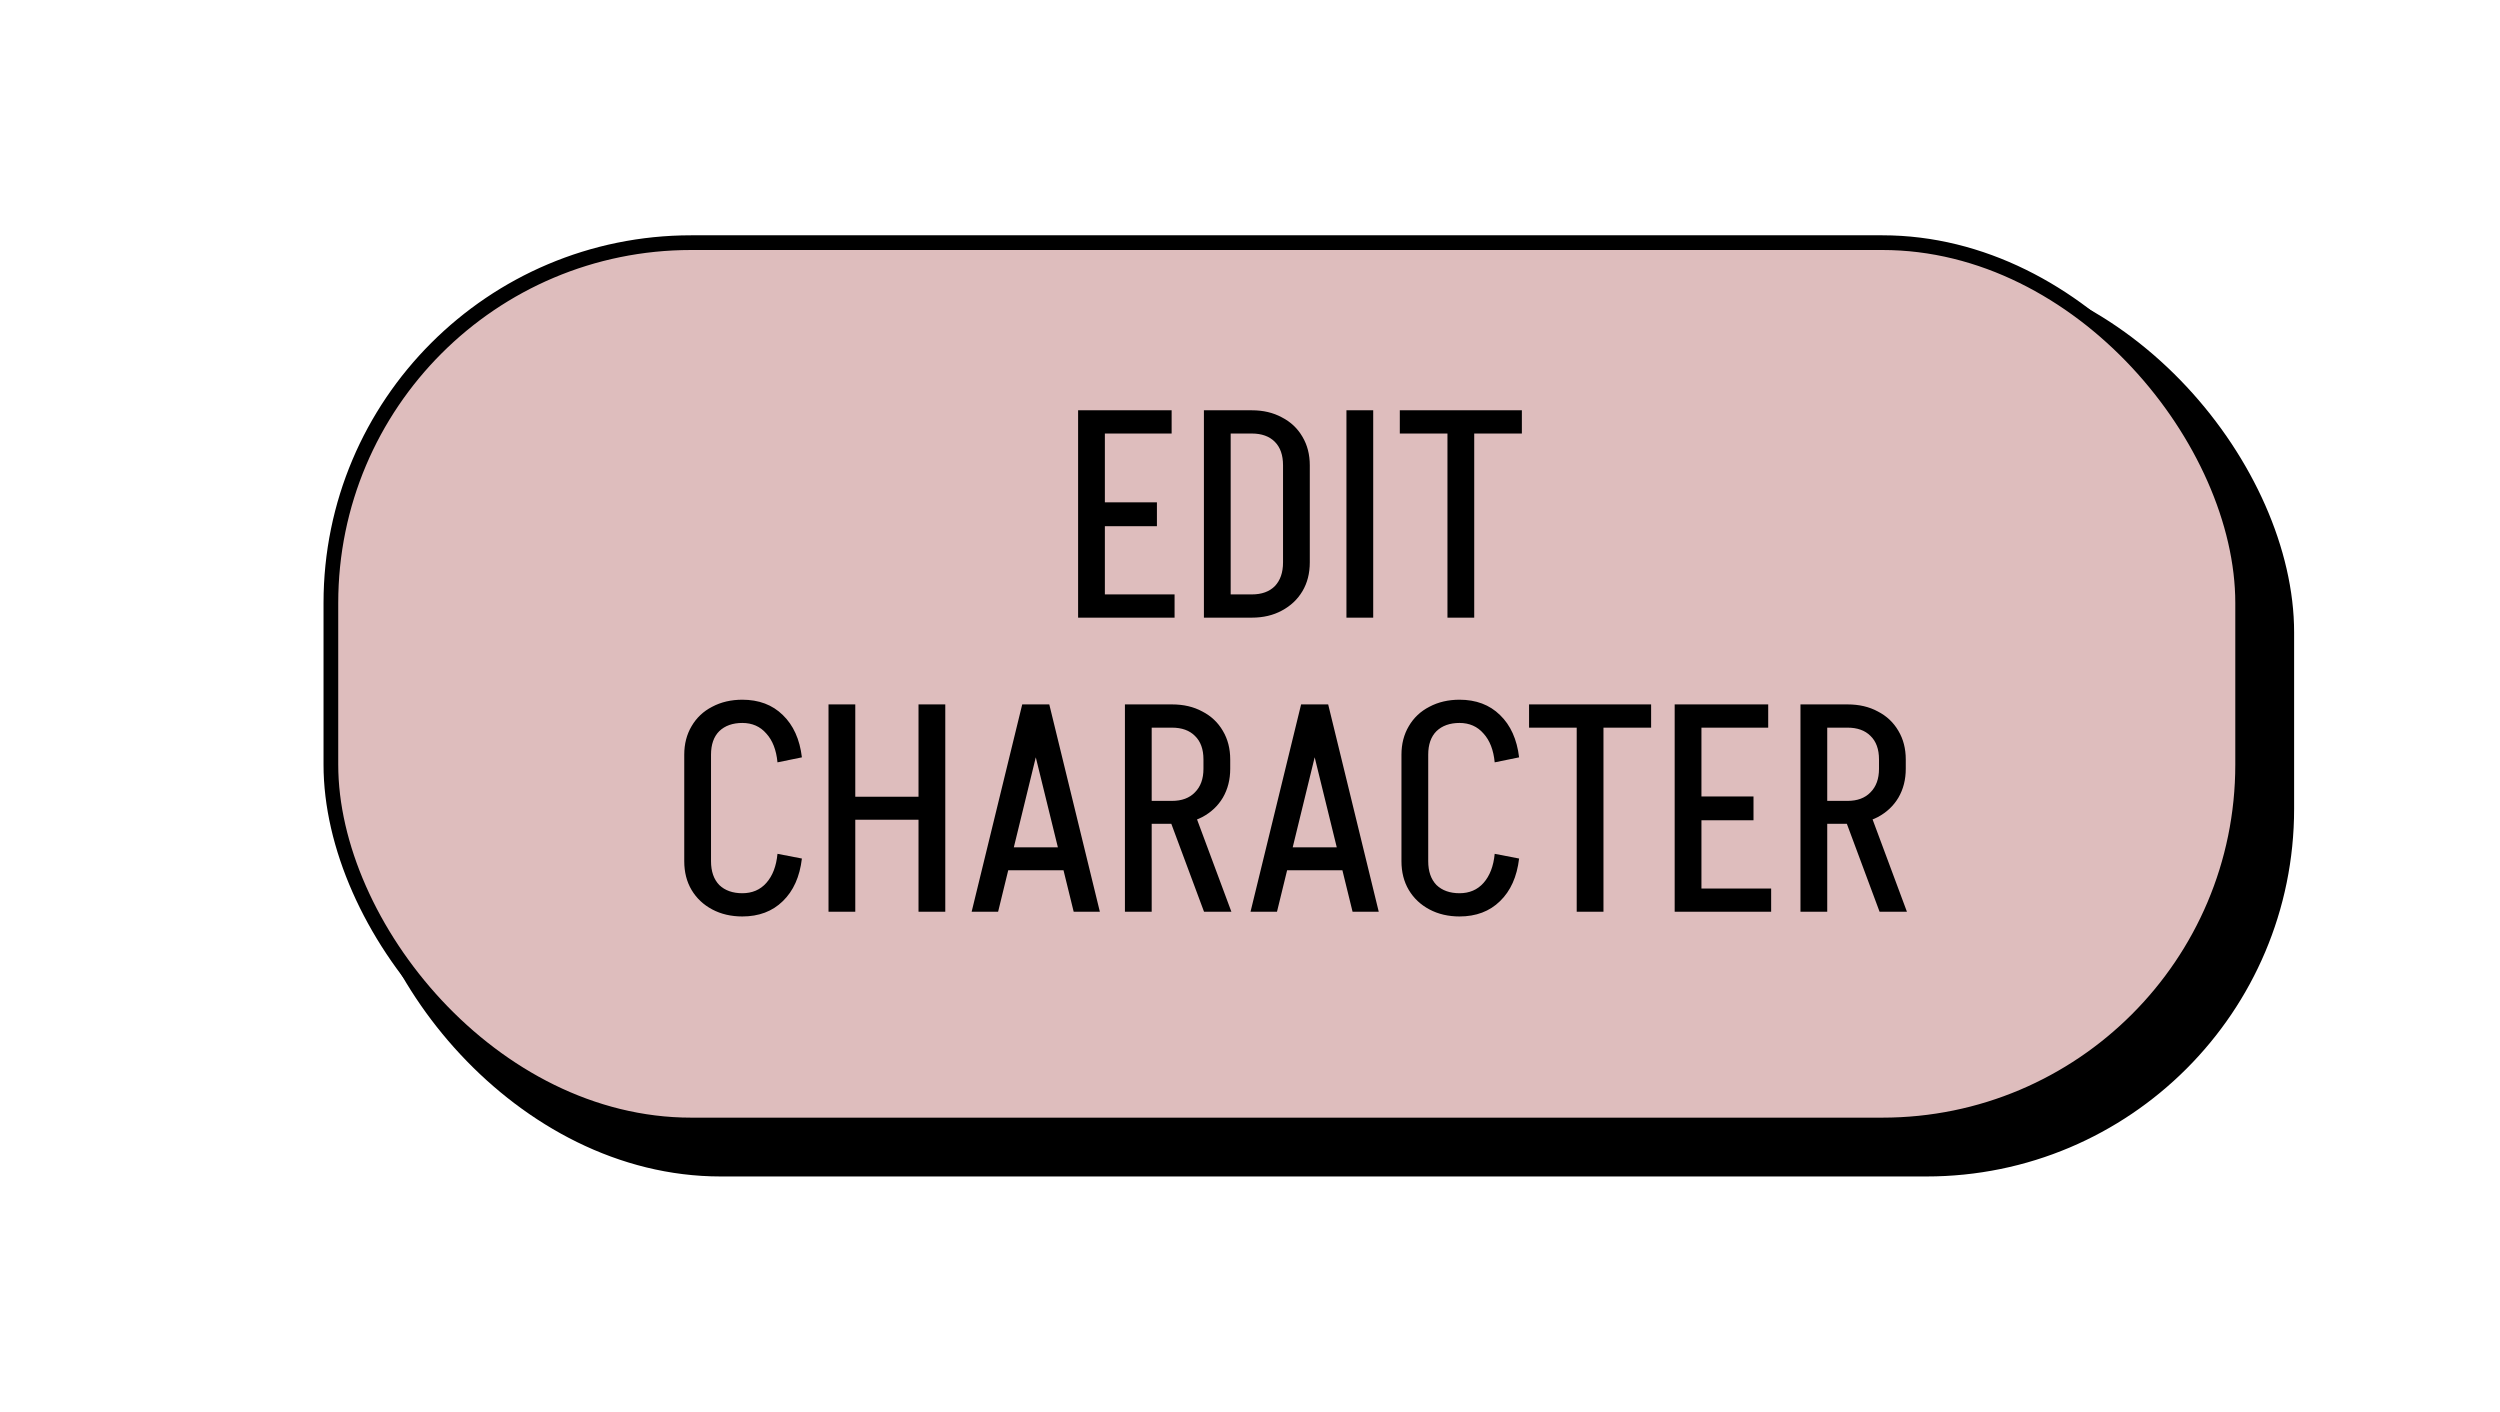 <svg width="170" height="96" viewBox="0 0 170 96" fill="none" xmlns="http://www.w3.org/2000/svg">
<rect x="24.5" y="18.5" width="131" height="61" rx="24.5" fill="black" stroke="black"/>
<rect x="22.5" y="16.5" width="130" height="60" rx="24.5" fill="#DEBDBD" stroke="black"/>
<path d="M74.331 42V40.42H79.871V42H74.331ZM74.631 35.78V34.16H78.671V35.78H74.631ZM73.311 27.9H75.131V42H73.311V27.9ZM74.531 27.9H79.671V29.48H74.531V27.9ZM87.246 38.26V31.64H89.066V38.26H87.246ZM83.146 42V40.42H85.126V42H83.146ZM83.146 29.48V27.9H85.126V29.48H83.146ZM83.146 29.48V27.9H85.126V29.48H83.146ZM89.066 31.64H87.246C87.246 30.947 87.059 30.413 86.686 30.04C86.313 29.667 85.793 29.48 85.126 29.48V27.9C85.899 27.9 86.579 28.06 87.166 28.38C87.766 28.687 88.233 29.127 88.566 29.7C88.899 30.26 89.066 30.907 89.066 31.64ZM89.066 38.24C89.066 38.987 88.899 39.64 88.566 40.2C88.233 40.76 87.766 41.2 87.166 41.52C86.579 41.84 85.899 42 85.126 42V40.42C85.793 40.42 86.313 40.233 86.686 39.86C87.059 39.473 87.246 38.933 87.246 38.24H89.066ZM81.866 42V27.9H83.686V42H81.866ZM91.558 42V27.9H93.378V42H91.558ZM95.187 29.48V27.9H103.487V29.48H95.187ZM98.427 42V27.9H100.247V42H98.427Z" fill="black"/>
<path d="M46.529 58.58V51.32H48.349V58.58H46.529ZM46.529 51.32C46.529 50.587 46.696 49.94 47.029 49.38C47.363 48.807 47.829 48.367 48.429 48.06C49.029 47.74 49.716 47.58 50.489 47.58V49.16C49.823 49.16 49.296 49.347 48.909 49.72C48.536 50.093 48.349 50.627 48.349 51.32H46.529ZM46.529 58.56H48.349C48.349 59.253 48.536 59.793 48.909 60.18C49.296 60.553 49.823 60.74 50.489 60.74V62.32C49.716 62.32 49.029 62.16 48.429 61.84C47.829 61.52 47.363 61.08 47.029 60.52C46.696 59.96 46.529 59.307 46.529 58.56ZM52.869 51.84C52.789 51 52.536 50.347 52.109 49.88C51.696 49.4 51.149 49.16 50.469 49.16V47.58C51.603 47.58 52.523 47.927 53.229 48.62C53.949 49.313 54.383 50.273 54.529 51.5L52.869 51.84ZM52.869 58.06L54.529 58.38C54.383 59.62 53.949 60.587 53.229 61.28C52.523 61.973 51.603 62.32 50.469 62.32V60.74C51.149 60.74 51.696 60.507 52.109 60.04C52.536 59.56 52.789 58.9 52.869 58.06ZM56.939 55.74V54.18H63.059V55.74H56.939ZM62.459 62V47.9H64.279V62H62.459ZM56.339 62V47.9H58.159V62H56.339ZM68.091 59.18V57.62H73.211V59.18H68.091ZM71.311 47.9L67.871 62H66.071L69.511 47.9H71.311ZM71.351 47.9L74.791 62H73.011L69.551 47.9H71.351ZM81.875 62L79.315 55.12H81.175L83.735 62H81.875ZM77.675 56.02V54.46H79.715V56.02H77.675ZM77.675 49.48V47.9H79.715V49.48H77.675ZM81.835 52.3V51.62H83.655V52.3H81.835ZM83.655 51.64H81.835C81.835 50.947 81.642 50.413 81.255 50.04C80.882 49.667 80.362 49.48 79.695 49.48V47.9C80.482 47.9 81.168 48.06 81.755 48.38C82.355 48.687 82.822 49.127 83.155 49.7C83.488 50.26 83.655 50.907 83.655 51.64ZM83.655 52.28C83.655 53.013 83.488 53.667 83.155 54.24C82.822 54.8 82.355 55.24 81.755 55.56C81.168 55.867 80.482 56.02 79.695 56.02V54.46C80.362 54.46 80.882 54.267 81.255 53.88C81.642 53.493 81.835 52.96 81.835 52.28H83.655ZM76.495 62V47.9H78.315V62H76.495ZM87.055 59.18V57.62H92.175V59.18H87.055ZM90.275 47.9L86.835 62H85.035L88.475 47.9H90.275ZM90.316 47.9L93.755 62H91.975L88.516 47.9H90.316ZM95.299 58.58V51.32H97.119V58.58H95.299ZM95.299 51.32C95.299 50.587 95.466 49.94 95.799 49.38C96.132 48.807 96.599 48.367 97.199 48.06C97.799 47.74 98.486 47.58 99.259 47.58V49.16C98.592 49.16 98.066 49.347 97.679 49.72C97.305 50.093 97.119 50.627 97.119 51.32H95.299ZM95.299 58.56H97.119C97.119 59.253 97.305 59.793 97.679 60.18C98.066 60.553 98.592 60.74 99.259 60.74V62.32C98.486 62.32 97.799 62.16 97.199 61.84C96.599 61.52 96.132 61.08 95.799 60.52C95.466 59.96 95.299 59.307 95.299 58.56ZM101.639 51.84C101.559 51 101.305 50.347 100.879 49.88C100.465 49.4 99.919 49.16 99.239 49.16V47.58C100.372 47.58 101.292 47.927 101.999 48.62C102.719 49.313 103.152 50.273 103.299 51.5L101.639 51.84ZM101.639 58.06L103.299 58.38C103.152 59.62 102.719 60.587 101.999 61.28C101.292 61.973 100.372 62.32 99.239 62.32V60.74C99.919 60.74 100.465 60.507 100.879 60.04C101.305 59.56 101.559 58.9 101.639 58.06ZM103.976 49.48V47.9H112.276V49.48H103.976ZM107.216 62V47.9H109.036V62H107.216ZM114.898 62V60.42H120.438V62H114.898ZM115.198 55.78V54.16H119.238V55.78H115.198ZM113.878 47.9H115.698V62H113.878V47.9ZM115.098 47.9H120.238V49.48H115.098V47.9ZM127.812 62L125.252 55.12H127.112L129.672 62H127.812ZM123.612 56.02V54.46H125.652V56.02H123.612ZM123.612 49.48V47.9H125.652V49.48H123.612ZM127.772 52.3V51.62H129.592V52.3H127.772ZM129.592 51.64H127.772C127.772 50.947 127.579 50.413 127.192 50.04C126.819 49.667 126.299 49.48 125.632 49.48V47.9C126.419 47.9 127.106 48.06 127.692 48.38C128.292 48.687 128.759 49.127 129.092 49.7C129.426 50.26 129.592 50.907 129.592 51.64ZM129.592 52.28C129.592 53.013 129.426 53.667 129.092 54.24C128.759 54.8 128.292 55.24 127.692 55.56C127.106 55.867 126.419 56.02 125.632 56.02V54.46C126.299 54.46 126.819 54.267 127.192 53.88C127.579 53.493 127.772 52.96 127.772 52.28H129.592ZM122.432 62V47.9H124.252V62H122.432Z" fill="black"/>
</svg>
